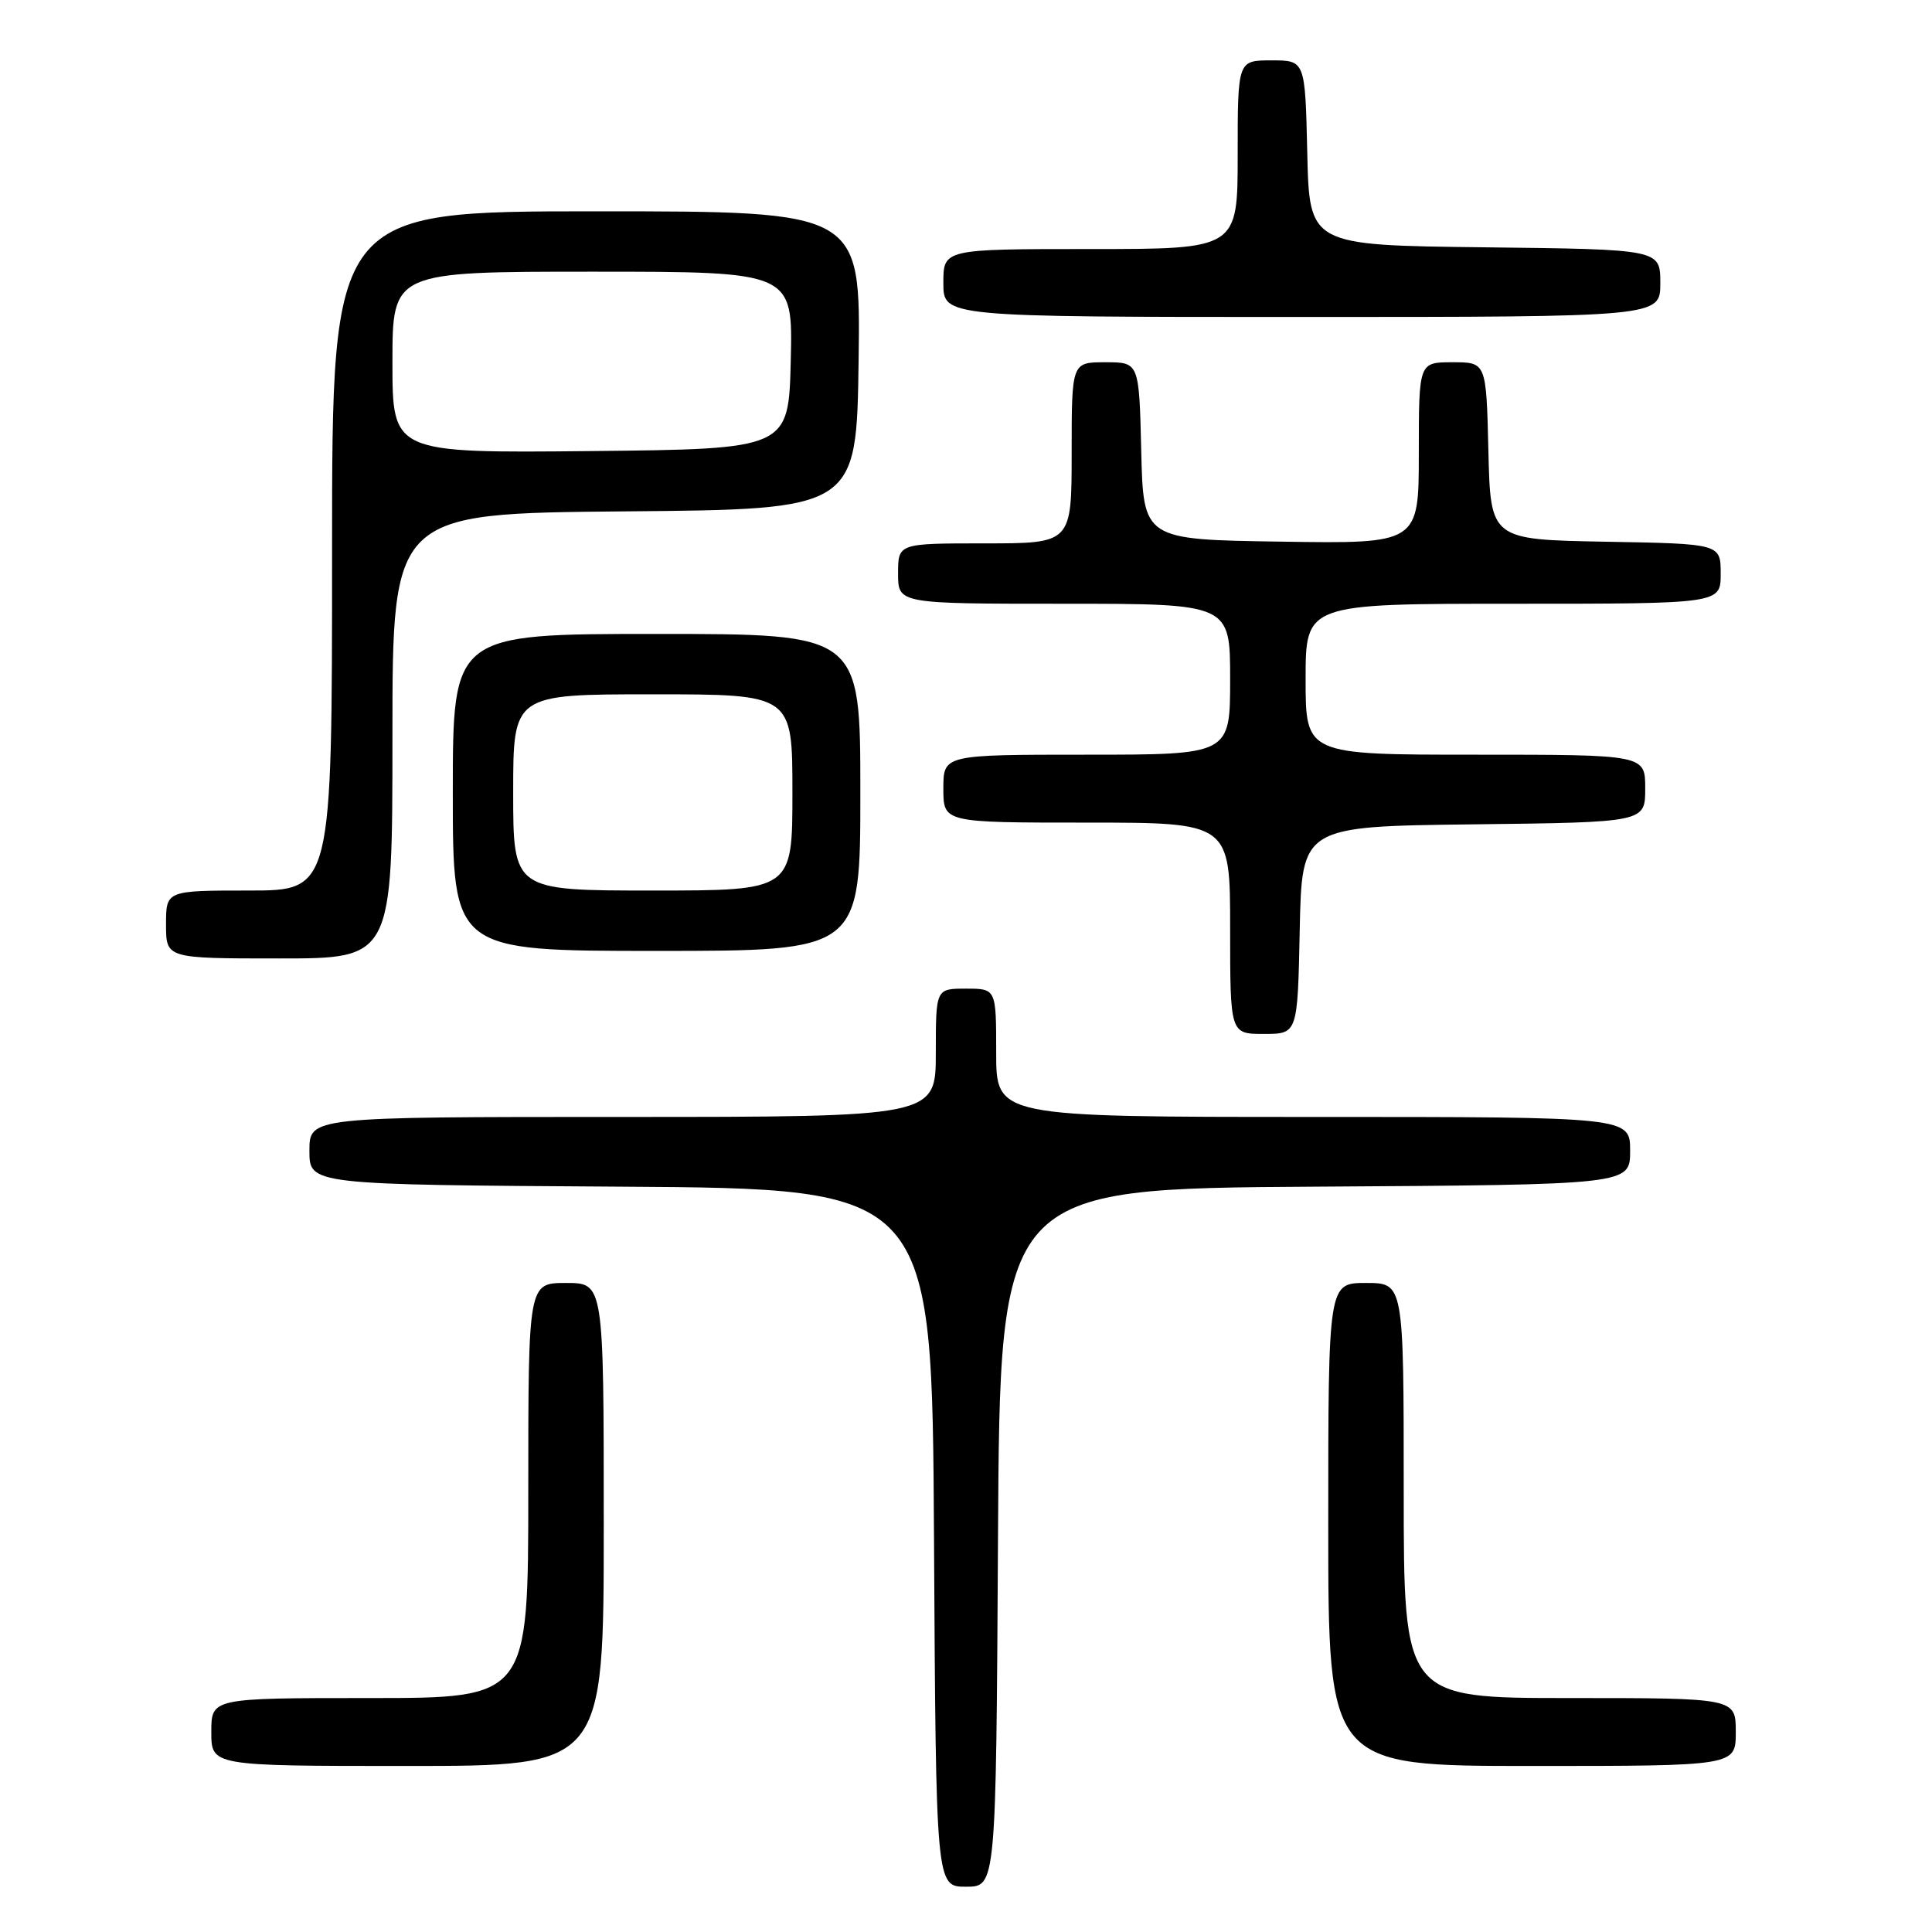 <?xml version="1.0" encoding="UTF-8" standalone="no"?>
<!DOCTYPE svg PUBLIC "-//W3C//DTD SVG 1.1//EN" "http://www.w3.org/Graphics/SVG/1.1/DTD/svg11.dtd" >
<svg xmlns="http://www.w3.org/2000/svg" xmlns:xlink="http://www.w3.org/1999/xlink" version="1.1" viewBox="0 0 256 256">
 <g >
 <path fill="currentColor"
d=" M 132.24 203.75 C 132.50 157.50 132.50 157.50 174.25 157.24 C 216.00 156.98 216.00 156.98 216.00 152.49 C 216.00 148.00 216.00 148.00 174.00 148.00 C 132.00 148.00 132.00 148.00 132.00 139.50 C 132.00 131.00 132.00 131.00 128.00 131.00 C 124.00 131.00 124.00 131.00 124.00 139.50 C 124.00 148.00 124.00 148.00 82.50 148.00 C 41.00 148.00 41.00 148.00 41.00 152.49 C 41.00 156.98 41.00 156.98 82.25 157.24 C 123.50 157.50 123.50 157.50 123.76 203.75 C 124.02 250.00 124.02 250.00 128.00 250.00 C 131.98 250.00 131.98 250.00 132.24 203.75 Z  M 80.00 202.00 C 80.00 170.00 80.00 170.00 75.00 170.00 C 70.00 170.00 70.00 170.00 70.00 197.50 C 70.00 225.00 70.00 225.00 49.00 225.00 C 28.00 225.00 28.00 225.00 28.00 229.50 C 28.00 234.00 28.00 234.00 54.00 234.00 C 80.00 234.00 80.00 234.00 80.00 202.00 Z  M 230.00 229.50 C 230.00 225.00 230.00 225.00 208.00 225.00 C 186.00 225.00 186.00 225.00 186.00 197.50 C 186.00 170.00 186.00 170.00 181.00 170.00 C 176.00 170.00 176.00 170.00 176.00 202.00 C 176.00 234.00 176.00 234.00 203.00 234.00 C 230.00 234.00 230.00 234.00 230.00 229.50 Z  M 172.22 123.25 C 172.50 109.50 172.50 109.50 195.25 109.23 C 218.00 108.96 218.00 108.96 218.00 104.48 C 218.00 100.00 218.00 100.00 195.50 100.00 C 173.00 100.00 173.00 100.00 173.00 90.00 C 173.00 80.00 173.00 80.00 200.50 80.00 C 228.00 80.00 228.00 80.00 228.00 76.03 C 228.00 72.05 228.00 72.05 212.75 71.78 C 197.50 71.50 197.50 71.50 197.22 59.75 C 196.94 48.00 196.94 48.00 192.47 48.00 C 188.00 48.00 188.00 48.00 188.00 60.02 C 188.00 72.05 188.00 72.05 169.75 71.77 C 151.50 71.50 151.50 71.50 151.22 59.75 C 150.94 48.00 150.94 48.00 146.47 48.00 C 142.00 48.00 142.00 48.00 142.00 60.00 C 142.00 72.00 142.00 72.00 130.50 72.00 C 119.00 72.00 119.00 72.00 119.00 76.00 C 119.00 80.00 119.00 80.00 141.00 80.00 C 163.00 80.00 163.00 80.00 163.00 90.00 C 163.00 100.00 163.00 100.00 144.00 100.00 C 125.00 100.00 125.00 100.00 125.00 104.50 C 125.00 109.00 125.00 109.00 144.00 109.00 C 163.00 109.00 163.00 109.00 163.00 123.00 C 163.00 137.00 163.00 137.00 167.47 137.00 C 171.94 137.00 171.94 137.00 172.22 123.25 Z  M 52.00 97.51 C 52.00 68.03 52.00 68.03 82.75 67.76 C 113.50 67.50 113.50 67.50 113.77 47.75 C 114.04 28.00 114.04 28.00 79.02 28.00 C 44.00 28.00 44.00 28.00 44.00 73.00 C 44.00 118.00 44.00 118.00 33.00 118.00 C 22.00 118.00 22.00 118.00 22.00 122.50 C 22.00 127.00 22.00 127.00 37.00 127.00 C 52.00 127.00 52.00 127.00 52.00 97.51 Z  M 114.00 105.00 C 114.00 84.00 114.00 84.00 87.00 84.00 C 60.00 84.00 60.00 84.00 60.00 105.00 C 60.00 126.00 60.00 126.00 87.00 126.00 C 114.00 126.00 114.00 126.00 114.00 105.00 Z  M 220.00 37.52 C 220.00 33.04 220.00 33.04 196.75 32.77 C 173.50 32.50 173.50 32.50 173.22 20.25 C 172.94 8.00 172.94 8.00 168.47 8.00 C 164.00 8.00 164.00 8.00 164.00 20.50 C 164.00 33.00 164.00 33.00 144.50 33.00 C 125.00 33.00 125.00 33.00 125.00 37.50 C 125.00 42.00 125.00 42.00 172.50 42.00 C 220.00 42.00 220.00 42.00 220.00 37.52 Z  M 52.00 48.02 C 52.00 36.00 52.00 36.00 78.53 36.00 C 105.06 36.00 105.06 36.00 104.78 47.75 C 104.50 59.50 104.50 59.50 78.25 59.77 C 52.00 60.03 52.00 60.03 52.00 48.02 Z  M 68.00 105.00 C 68.00 92.00 68.00 92.00 86.50 92.00 C 105.00 92.00 105.00 92.00 105.00 105.00 C 105.00 118.00 105.00 118.00 86.50 118.00 C 68.00 118.00 68.00 118.00 68.00 105.00 Z "/>
</g>
</svg>